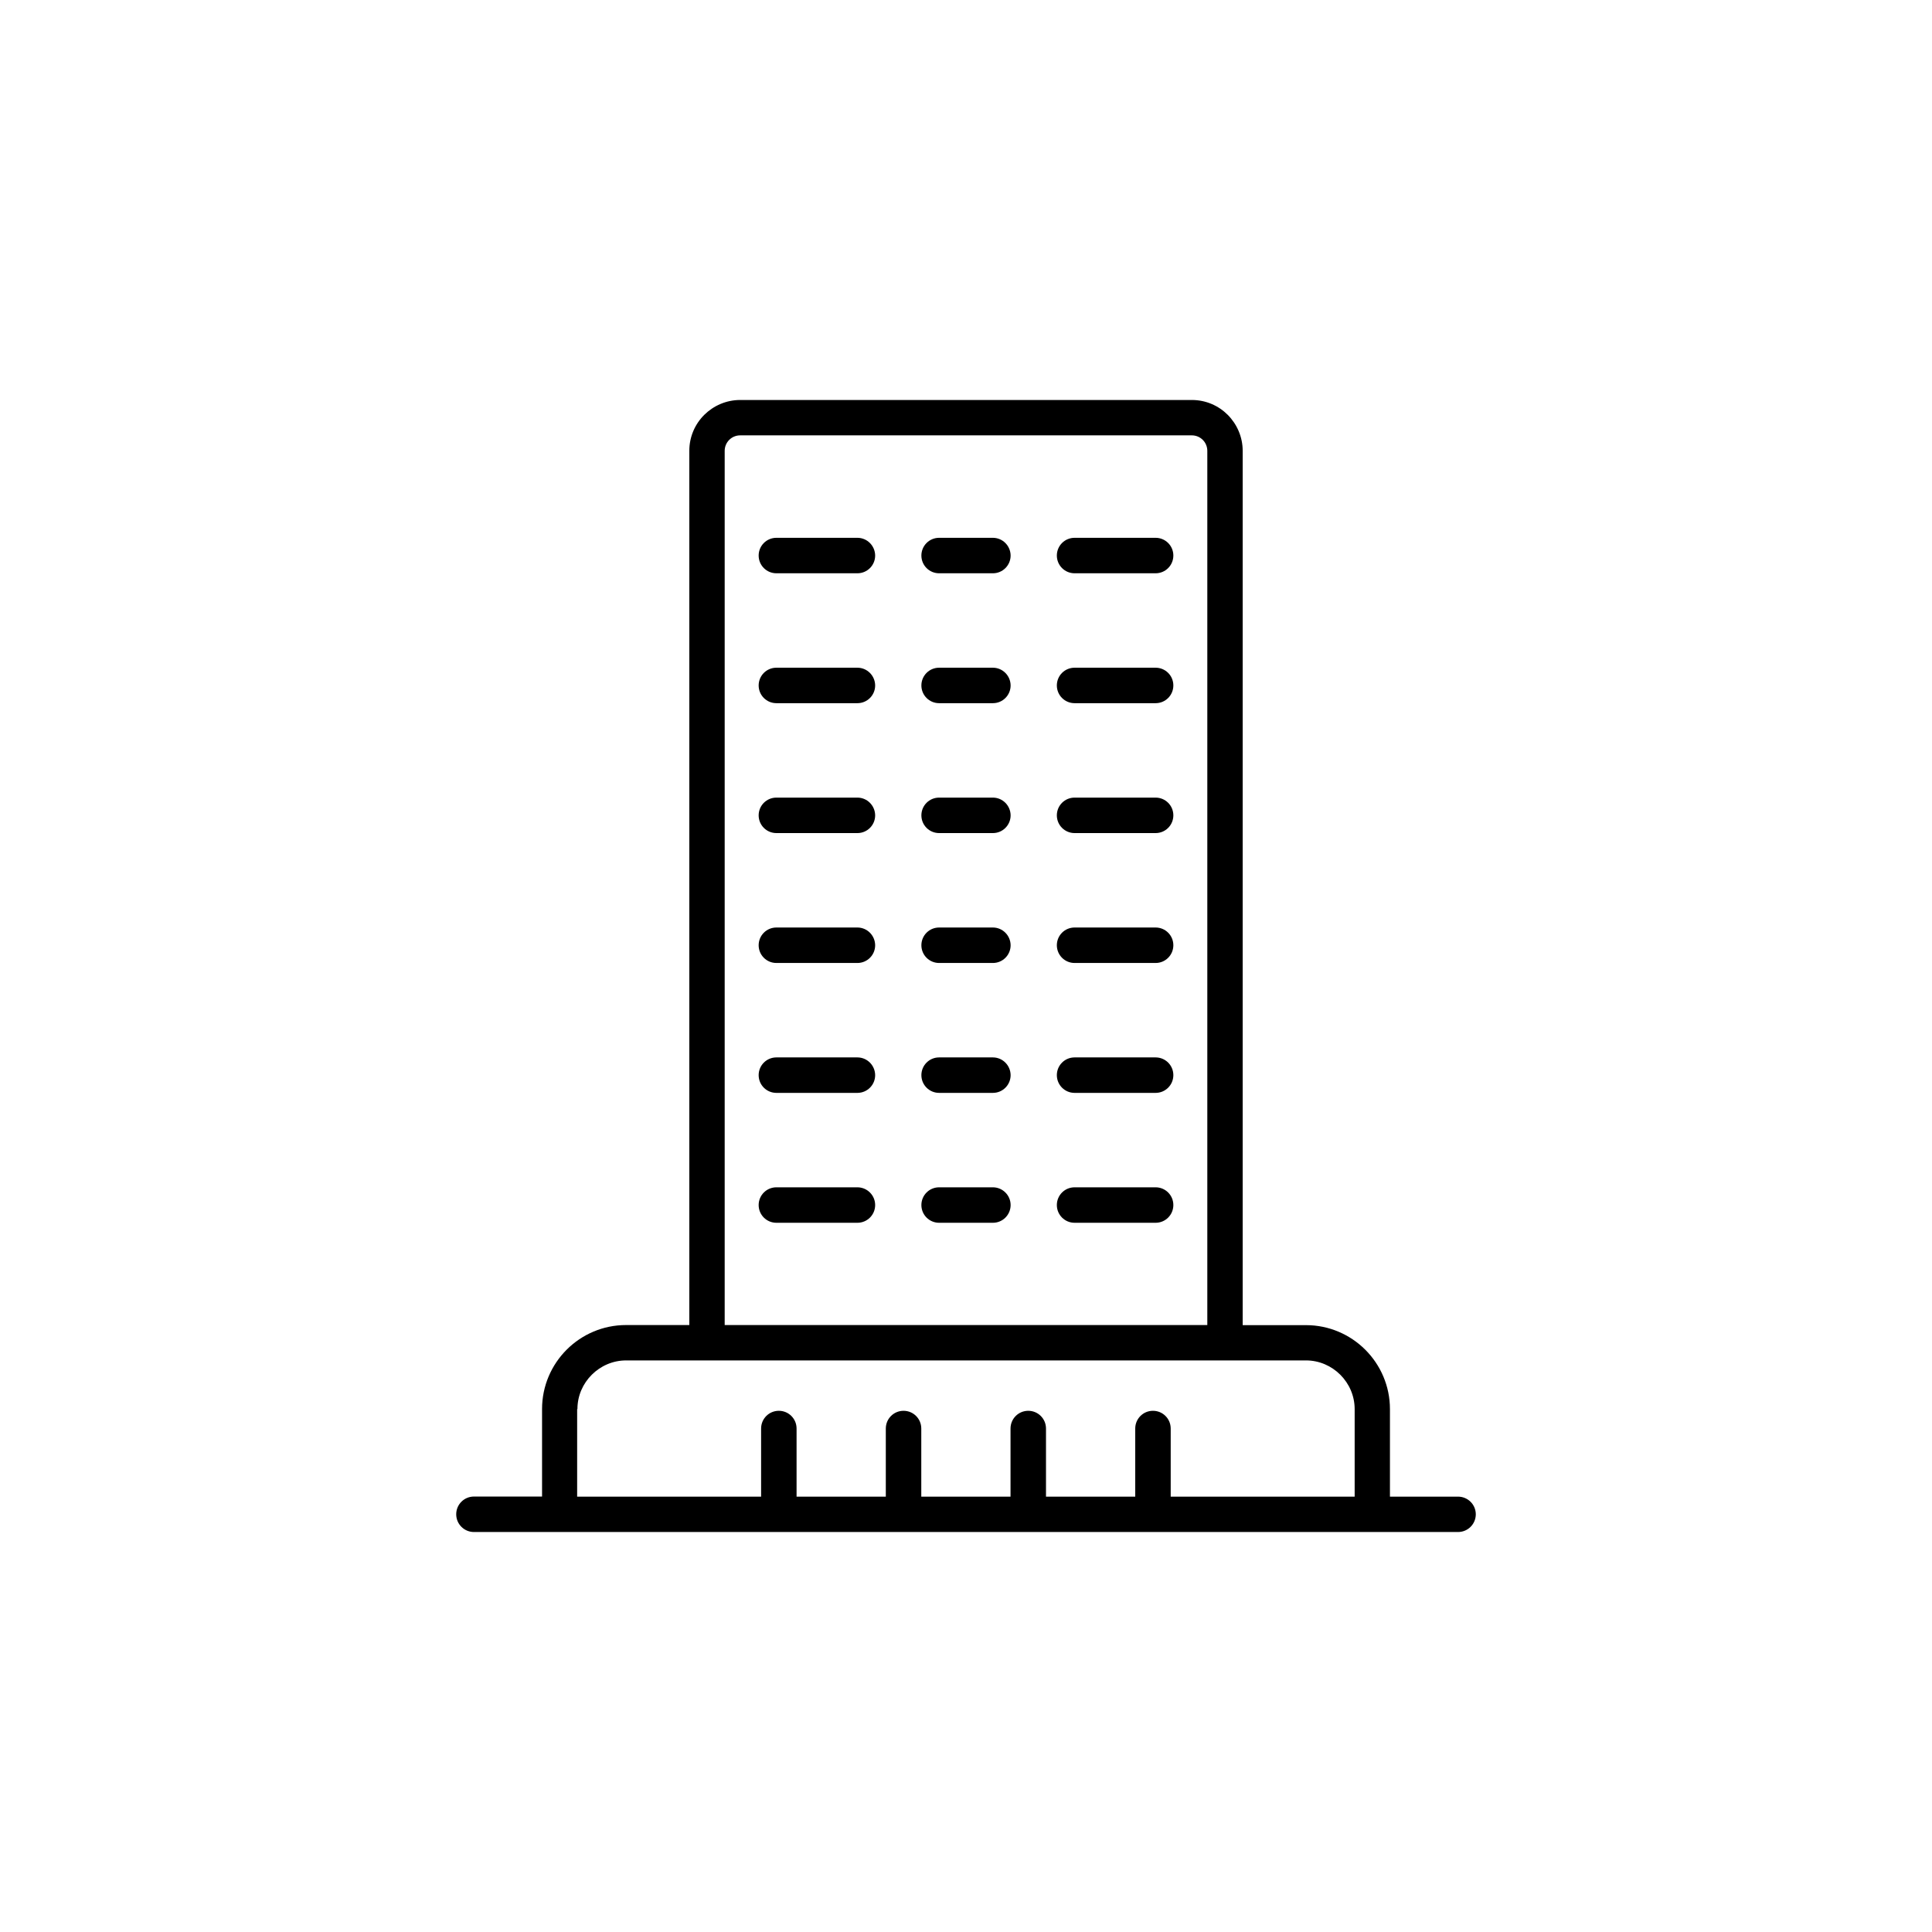<?xml version="1.0" encoding="utf-8"?>
<!-- Generator: Adobe Illustrator 21.0.0, SVG Export Plug-In . SVG Version: 6.00 Build 0)  -->
<svg version="1.1" id="Layer_1" xmlns="http://www.w3.org/2000/svg" xmlns:xlink="http://www.w3.org/1999/xlink" x="0px" y="0px"
	 viewBox="0 0 2048 2048" style="enable-background:new 0 0 2048 2048;" xml:space="preserve">
<g>
	<path d="M1545.6,1586.5h-72.2v-92.8c0-24.5-10-46.8-26.1-62.9c-16.1-16.1-38.4-26.1-62.9-26.1h-67.1V477.9
		c0-14.8-6.1-28.3-15.8-38.1c-9.8-9.8-23.2-15.8-38.1-15.8H784.6h0c-14.8,0-28.3,6.1-38.1,15.8c-9.8,9.8-15.8,23.2-15.8,38.1v926.7
		h-67.1c-24.5,0-46.8,10-62.9,26.1c-16.1,16.1-26.1,38.4-26.1,62.9v92.8h-72.2c-10.4,0-18.8,8.4-18.8,18.8
		c0,10.4,8.4,18.8,18.8,18.8h0h1043.2c10.4,0,18.8-8.4,18.8-18.8C1564.4,1594.9,1556,1586.5,1545.6,1586.5z M768.2,477.9
		c0-4.5,1.8-8.6,4.8-11.6s7.1-4.8,11.6-4.8h478.8h0c4.5,0,8.6,1.8,11.6,4.8c3,3,4.8,7.1,4.8,11.6v926.7H768.2V477.9z M612.1,1493.7
		c0-14.2,5.8-27,15.2-36.4c9.3-9.3,22.2-15.2,36.4-15.2h85.8c0,0,0,0,0,0h549.1c0,0,0,0,0,0h85.8c14.1,0,27,5.8,36.4,15.2
		c9.3,9.3,15.2,22.2,15.2,36.4v92.8h-195v-72.2c0-10.4-8.4-18.8-18.8-18.8c-10.4,0-18.8,8.4-18.8,18.8v72.2h-94.6v-72.2
		c0-10.4-8.4-18.8-18.8-18.8c-10.4,0-18.8,8.4-18.8,18.8v72.2h-94.6v-72.2c0-10.4-8.4-18.8-18.8-18.8c-10.4,0-18.8,8.4-18.8,18.8
		v72.2h-94.6v-72.2c0-10.4-8.4-18.8-18.8-18.8c-10.4,0-18.8,8.4-18.8,18.8v72.2h-195V1493.7z"/>
	<path d="M908.9,570.1H823c-10.4,0-18.8,8.4-18.8,18.8c0,10.4,8.4,18.8,18.8,18.8h85.9c10.4,0,18.8-8.4,18.8-18.8
		C927.6,578.5,919.2,570.1,908.9,570.1z"/>
	<path d="M908.9,707.8H823c-10.4,0-18.8,8.4-18.8,18.8c0,10.4,8.4,18.8,18.8,18.8h85.9c10.4,0,18.8-8.4,18.8-18.8
		C927.6,716.2,919.2,707.8,908.9,707.8z"/>
	<path d="M908.9,845.5H823c-10.4,0-18.8,8.4-18.8,18.8c0,10.4,8.4,18.8,18.8,18.8h85.9c10.4,0,18.8-8.4,18.8-18.8
		C927.6,853.9,919.2,845.5,908.9,845.5z"/>
	<path d="M908.9,983.2H823c-10.4,0-18.8,8.4-18.8,18.8c0,10.4,8.4,18.8,18.8,18.8h85.9c10.4,0,18.8-8.4,18.8-18.8
		C927.6,991.6,919.2,983.2,908.9,983.2z"/>
	<path d="M908.9,1120.9H823c-10.4,0-18.8,8.4-18.8,18.8c0,10.4,8.4,18.8,18.8,18.8h85.9c10.4,0,18.8-8.4,18.8-18.8
		C927.6,1129.3,919.2,1120.9,908.9,1120.9z"/>
	<path d="M908.9,1258.6H823c-10.4,0-18.8,8.4-18.8,18.8s8.4,18.8,18.8,18.8h85.9c10.4,0,18.8-8.4,18.8-18.8
		S919.2,1258.6,908.9,1258.6z"/>
	<path d="M1225,570.1h-85.9c-10.4,0-18.8,8.4-18.8,18.8c0,10.4,8.4,18.8,18.8,18.8h85.9c10.4,0,18.8-8.4,18.8-18.8
		C1243.8,578.5,1235.4,570.1,1225,570.1z"/>
	<path d="M1225,707.8h-85.9c-10.4,0-18.8,8.4-18.8,18.8c0,10.4,8.4,18.8,18.8,18.8h85.9c10.4,0,18.8-8.4,18.8-18.8
		C1243.8,716.2,1235.4,707.8,1225,707.8z"/>
	<path d="M1225,845.5h-85.9c-10.4,0-18.8,8.4-18.8,18.8c0,10.4,8.4,18.8,18.8,18.8h85.9c10.4,0,18.8-8.4,18.8-18.8
		C1243.8,853.9,1235.4,845.5,1225,845.5z"/>
	<path d="M1225,983.2h-85.9c-10.4,0-18.8,8.4-18.8,18.8c0,10.4,8.4,18.8,18.8,18.8h85.9c10.4,0,18.8-8.4,18.8-18.8
		C1243.8,991.6,1235.4,983.2,1225,983.2z"/>
	<path d="M1225,1120.9h-85.9c-10.4,0-18.8,8.4-18.8,18.8c0,10.4,8.4,18.8,18.8,18.8h85.9c10.4,0,18.8-8.4,18.8-18.8
		C1243.8,1129.3,1235.4,1120.9,1225,1120.9z"/>
	<path d="M1225,1258.6h-85.9c-10.4,0-18.8,8.4-18.8,18.8s8.4,18.8,18.8,18.8h85.9c10.4,0,18.8-8.4,18.8-18.8
		S1235.4,1258.6,1225,1258.6z"/>
	<path d="M1052.5,570.1h-57c-10.4,0-18.8,8.4-18.8,18.8c0,10.4,8.4,18.8,18.8,18.8h57c10.4,0,18.8-8.4,18.8-18.8
		C1071.2,578.5,1062.8,570.1,1052.5,570.1z"/>
	<path d="M1052.5,707.8h-57c-10.4,0-18.8,8.4-18.8,18.8c0,10.4,8.4,18.8,18.8,18.8h57c10.4,0,18.8-8.4,18.8-18.8
		C1071.2,716.2,1062.8,707.8,1052.5,707.8z"/>
	<path d="M1052.5,845.5h-57c-10.4,0-18.8,8.4-18.8,18.8c0,10.4,8.4,18.8,18.8,18.8h57c10.4,0,18.8-8.4,18.8-18.8
		C1071.2,853.9,1062.8,845.5,1052.5,845.5z"/>
	<path d="M1052.5,983.2h-57c-10.4,0-18.8,8.4-18.8,18.8c0,10.4,8.4,18.8,18.8,18.8h57c10.4,0,18.8-8.4,18.8-18.8
		C1071.2,991.6,1062.8,983.2,1052.5,983.2z"/>
	<path d="M1052.5,1120.9h-57c-10.4,0-18.8,8.4-18.8,18.8c0,10.4,8.4,18.8,18.8,18.8h57c10.4,0,18.8-8.4,18.8-18.8
		C1071.2,1129.3,1062.8,1120.9,1052.5,1120.9z"/>
	<path d="M1052.5,1258.6h-57c-10.4,0-18.8,8.4-18.8,18.8s8.4,18.8,18.8,18.8h57c10.4,0,18.8-8.4,18.8-18.8
		S1062.8,1258.6,1052.5,1258.6z"/>
</g>
</svg>
